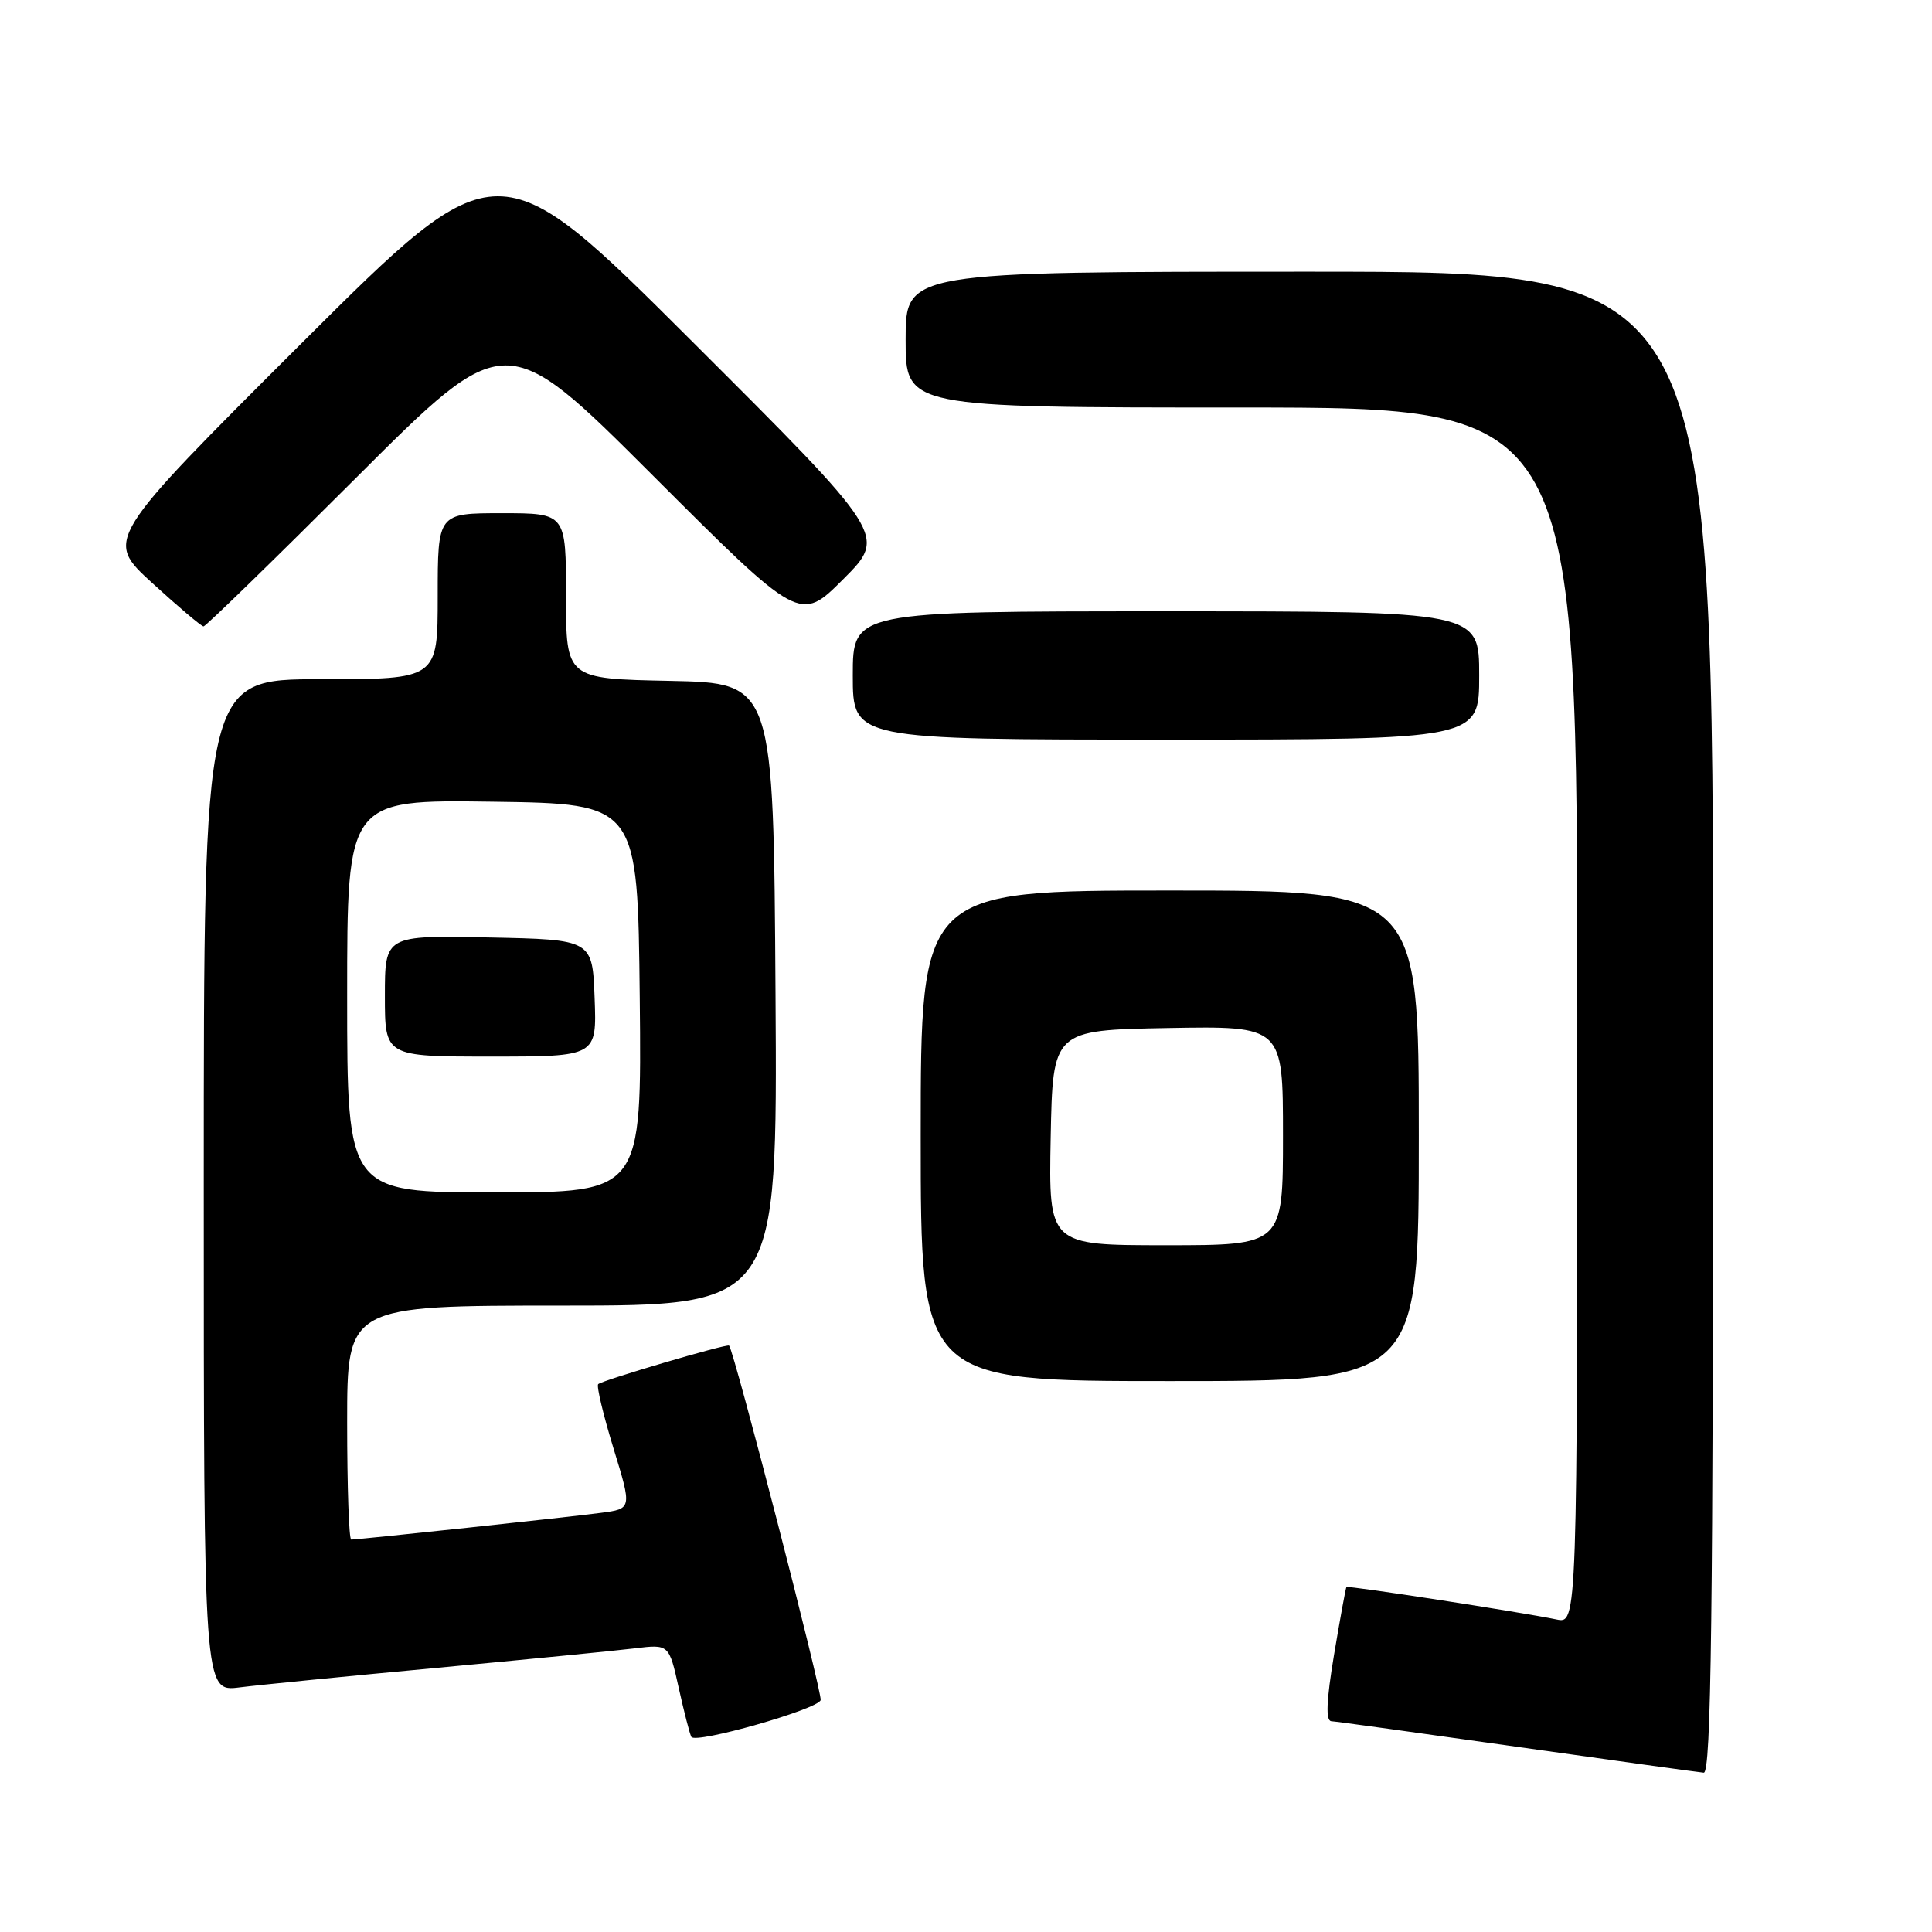 <?xml version="1.0" encoding="UTF-8" standalone="no"?>
<!DOCTYPE svg PUBLIC "-//W3C//DTD SVG 1.1//EN" "http://www.w3.org/Graphics/SVG/1.1/DTD/svg11.dtd" >
<svg xmlns="http://www.w3.org/2000/svg" xmlns:xlink="http://www.w3.org/1999/xlink" version="1.1" viewBox="0 0 256 256">
 <g >
 <path fill="currentColor"
d=" M 227.00 135.50 C 227.00 36.00 227.00 36.00 173.50 36.00 C 120.00 36.00 120.00 36.00 120.00 45.00 C 120.00 54.00 120.00 54.00 164.50 54.00 C 209.00 54.00 209.00 54.00 209.00 134.58 C 209.00 215.16 209.00 215.16 206.25 214.59 C 201.59 213.62 178.59 210.07 178.41 210.29 C 178.31 210.41 177.58 214.44 176.77 219.25 C 175.75 225.37 175.64 228.02 176.41 228.07 C 177.01 228.10 188.07 229.63 201.00 231.46 C 213.93 233.29 225.06 234.83 225.75 234.89 C 226.74 234.98 227.00 214.49 227.00 135.50 Z  M 108.74 225.28 C 109.01 224.46 97.30 179.10 96.61 178.30 C 96.36 178.01 79.77 182.90 79.26 183.41 C 79.02 183.65 79.93 187.46 81.28 191.88 C 83.75 199.92 83.75 199.92 79.62 200.46 C 75.44 201.02 47.54 204.00 46.54 204.00 C 46.24 204.00 46.00 197.03 46.00 188.50 C 46.00 173.00 46.00 173.00 74.51 173.00 C 103.02 173.00 103.02 173.00 102.76 131.75 C 102.50 90.50 102.50 90.50 88.75 90.22 C 75.00 89.94 75.00 89.94 75.00 78.97 C 75.00 68.00 75.00 68.00 66.50 68.00 C 58.00 68.00 58.00 68.00 58.00 79.00 C 58.00 90.00 58.00 90.00 42.50 90.00 C 27.00 90.00 27.00 90.00 27.00 157.09 C 27.00 224.19 27.00 224.19 31.75 223.59 C 34.36 223.26 46.17 222.09 58.00 220.99 C 69.83 219.88 81.56 218.73 84.08 218.42 C 88.65 217.86 88.65 217.86 89.94 223.68 C 90.65 226.88 91.40 229.79 91.61 230.15 C 92.17 231.10 108.33 226.51 108.74 225.28 Z  M 188.00 150.50 C 188.00 118.00 188.00 118.00 155.00 118.00 C 122.00 118.00 122.00 118.00 122.00 150.50 C 122.00 183.00 122.00 183.00 155.00 183.00 C 188.00 183.00 188.00 183.00 188.00 150.50 Z  M 196.00 89.50 C 196.00 81.00 196.00 81.00 154.50 81.00 C 113.00 81.00 113.00 81.00 113.00 89.50 C 113.00 98.00 113.00 98.00 154.50 98.00 C 196.00 98.00 196.00 98.00 196.00 89.50 Z  M 47.24 63.26 C 67.00 43.52 67.00 43.52 86.50 63.00 C 106.00 82.48 106.00 82.48 111.75 76.73 C 117.50 70.97 117.50 70.97 91.73 45.26 C 65.97 19.55 65.97 19.55 39.92 45.52 C 13.88 71.50 13.88 71.50 20.17 77.25 C 23.63 80.41 26.69 83.00 26.97 83.00 C 27.25 83.00 36.37 74.12 47.24 63.26 Z  M 46.00 131.98 C 46.00 105.96 46.00 105.96 65.25 106.23 C 84.50 106.50 84.50 106.50 84.77 132.25 C 85.03 158.00 85.03 158.00 65.52 158.00 C 46.00 158.00 46.00 158.00 46.00 131.98 Z  M 78.79 132.25 C 78.50 124.50 78.50 124.50 64.75 124.22 C 51.00 123.94 51.00 123.94 51.00 131.97 C 51.00 140.00 51.00 140.00 65.04 140.00 C 79.08 140.00 79.08 140.00 78.79 132.25 Z  M 139.22 150.75 C 139.50 136.50 139.50 136.50 154.75 136.22 C 170.00 135.95 170.00 135.95 170.00 150.47 C 170.00 165.00 170.00 165.00 154.47 165.00 C 138.95 165.00 138.95 165.00 139.22 150.75 Z "/>
</g>
</svg>
